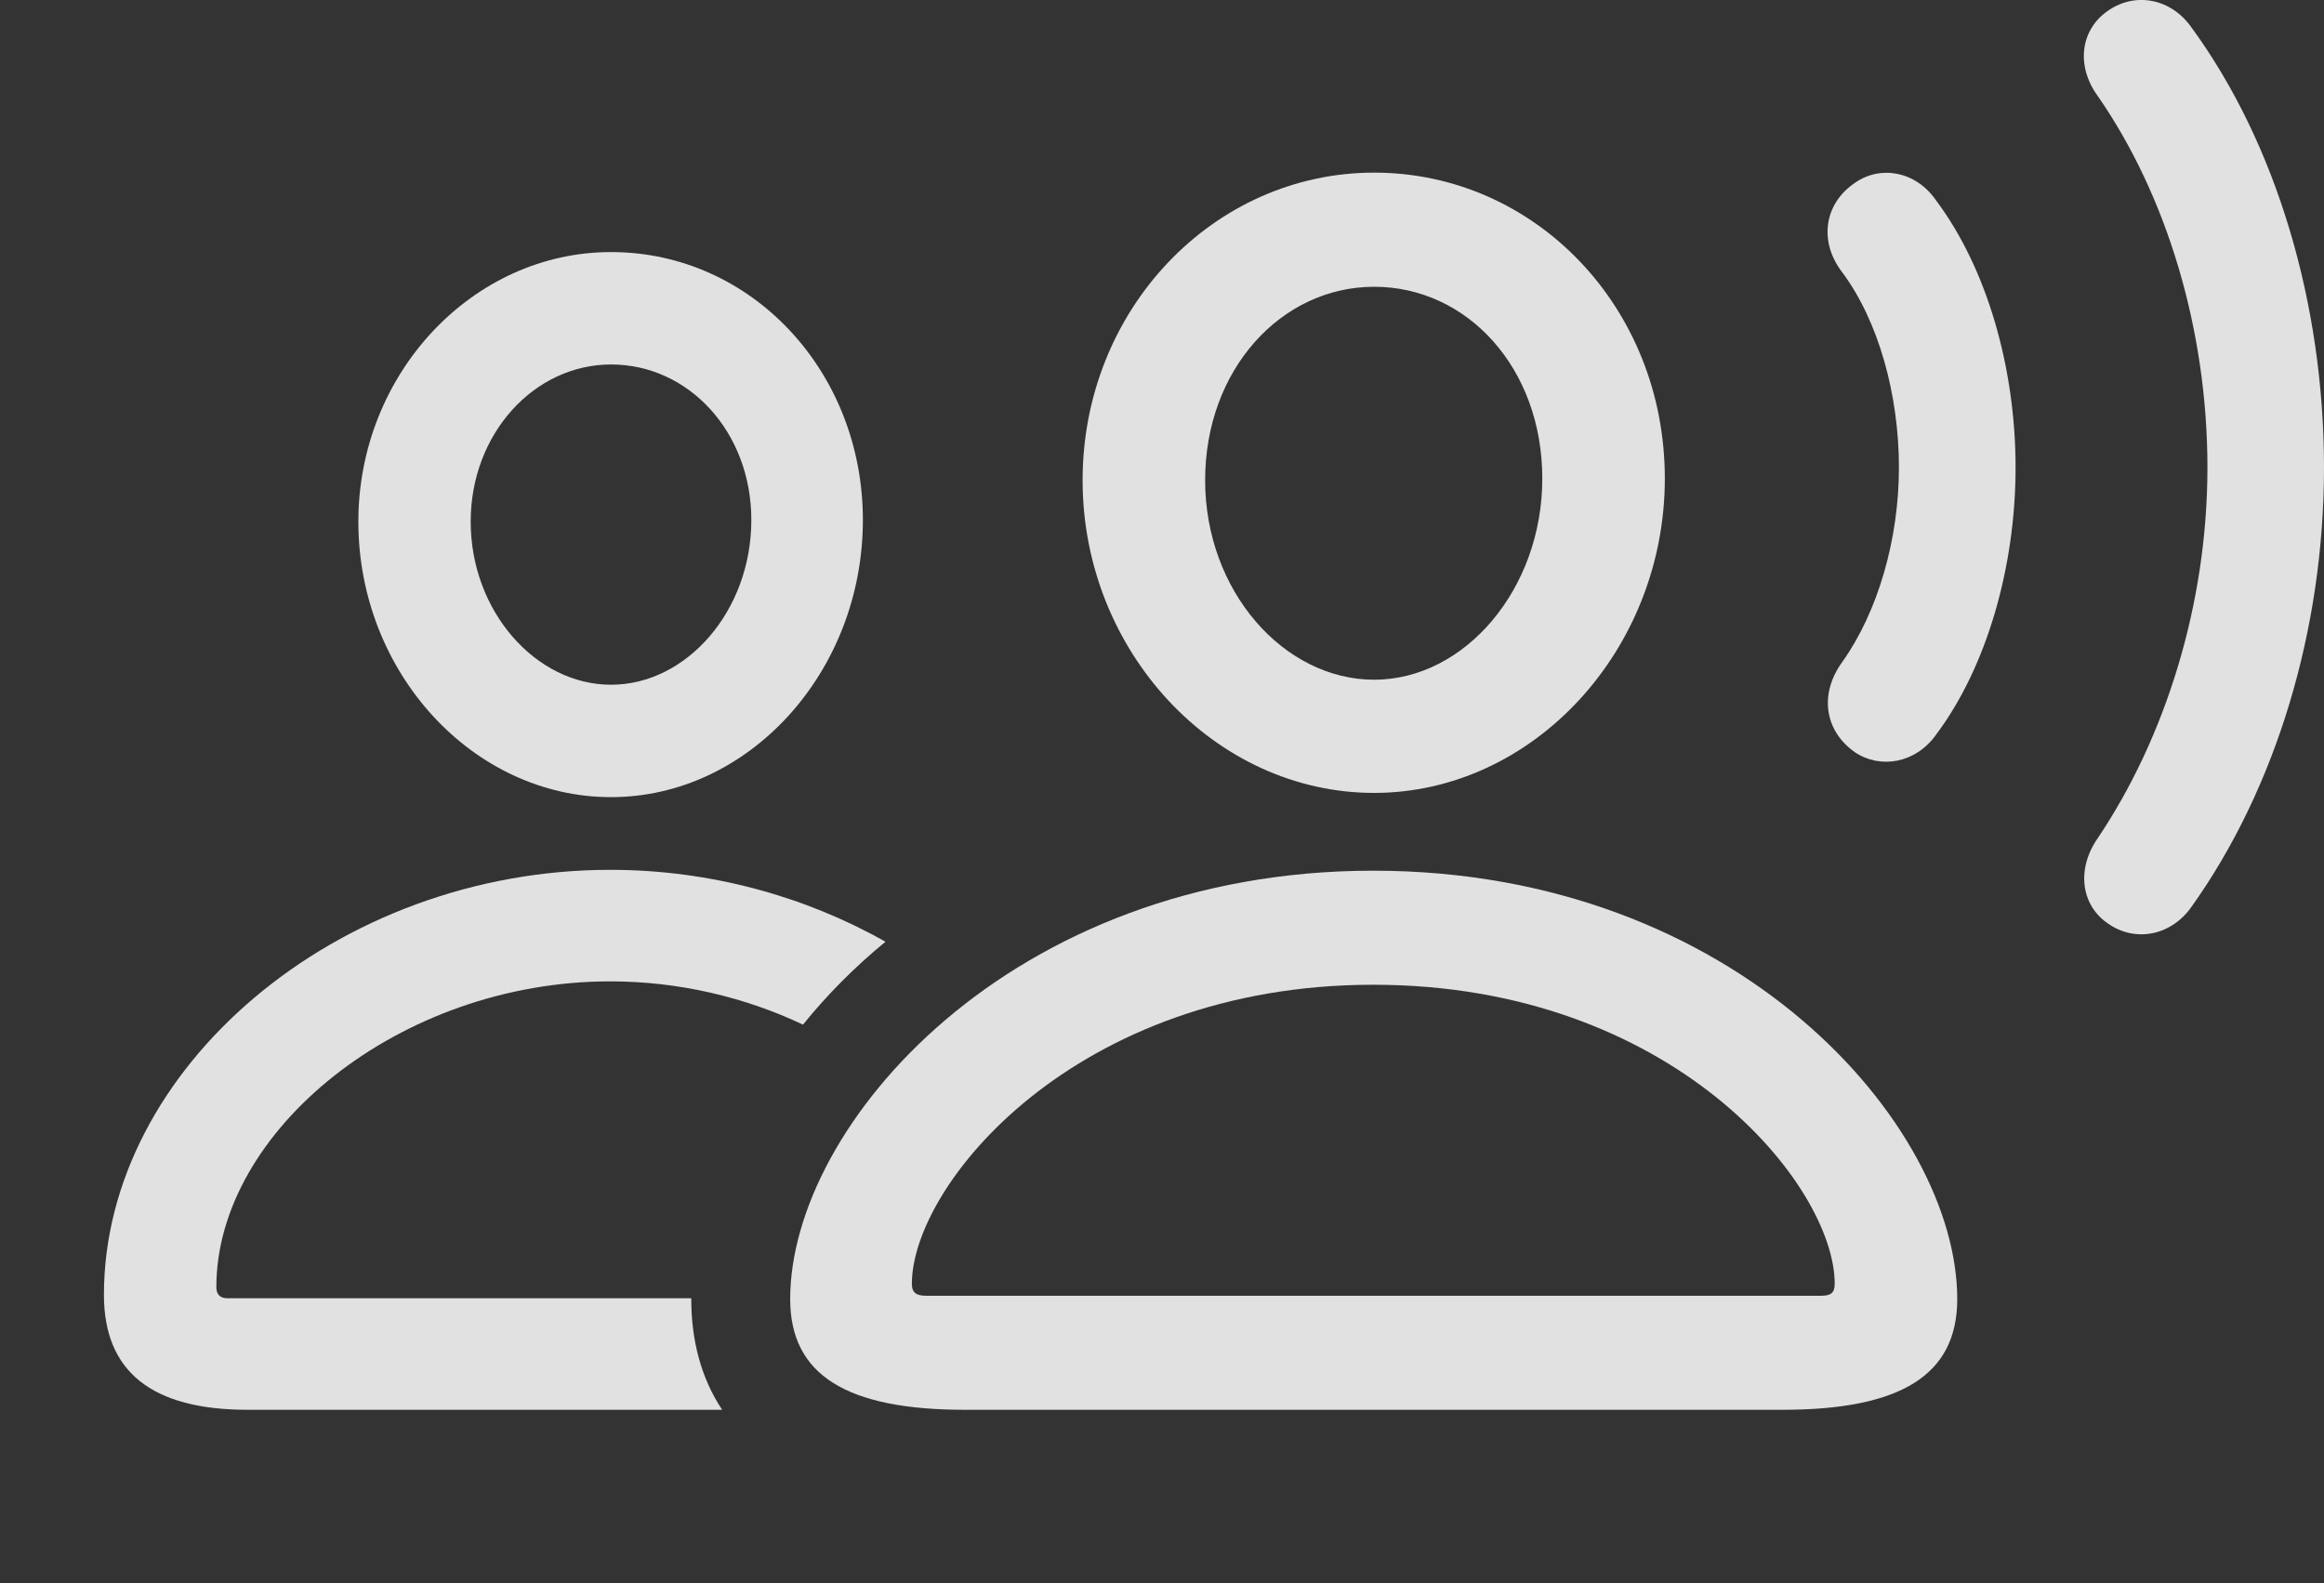 <?xml version="1.0" encoding="UTF-8"?>
<!--Generator: Apple Native CoreSVG 326-->
<!DOCTYPE svg
PUBLIC "-//W3C//DTD SVG 1.1//EN"
       "http://www.w3.org/Graphics/SVG/1.1/DTD/svg11.dtd">
<svg version="1.1" xmlns="http://www.w3.org/2000/svg" xmlns:xlink="http://www.w3.org/1999/xlink" viewBox="0 0 26.855 18.297">
 <rect x="0" y="0" width="26.855" height="18.297" fill="#333333" stroke="none"/>
 <g>
  <rect height="18.297" opacity="0" width="26.855" x="0" y="0"/>
  <path d="M25.322 0.315C26.309 1.663 26.855 3.519 26.855 5.403C26.855 7.278 26.299 9.114 25.322 10.482C25.088 10.813 24.678 10.892 24.365 10.677C24.043 10.462 23.994 10.042 24.238 9.69C25.02 8.528 25.508 6.985 25.508 5.403C25.508 3.812 25.039 2.259 24.238 1.106C23.984 0.755 24.043 0.335 24.365 0.12C24.678-0.095 25.088-0.017 25.322 0.315Z" fill="white" fill-opacity="0.85"/>
  <path d="M22.373 2.317C22.959 3.099 23.291 4.251 23.291 5.403C23.291 6.546 22.959 7.708 22.373 8.489C22.139 8.821 21.729 8.89 21.436 8.694C21.074 8.44 21.025 8.011 21.289 7.649C21.699 7.073 21.943 6.233 21.943 5.403C21.943 4.564 21.709 3.714 21.289 3.148C21.016 2.796 21.074 2.356 21.436 2.112C21.729 1.907 22.139 1.976 22.373 2.317Z" fill="white" fill-opacity="0.85"/>
  <path d="M10.232 10.883C9.87 11.18 9.552 11.503 9.279 11.841C8.614 11.526 7.85 11.341 7.051 11.341C4.619 11.341 2.5 13.069 2.5 14.876C2.5 14.964 2.549 15.003 2.627 15.003L7.989 15.003C7.988 15.006 7.988 15.009 7.988 15.013C7.988 15.491 8.102 15.927 8.345 16.292L2.861 16.292C1.758 16.292 1.201 15.853 1.201 14.964C1.201 12.347 3.896 10.052 7.051 10.052C8.211 10.052 9.309 10.361 10.232 10.883ZM9.971 6.009C9.971 7.767 8.652 9.212 7.061 9.212C5.469 9.212 4.141 7.776 4.141 6.028C4.141 4.319 5.459 2.913 7.061 2.913C8.682 2.913 9.971 4.29 9.971 6.009ZM5.439 6.028C5.439 7.064 6.191 7.913 7.061 7.913C7.93 7.913 8.682 7.064 8.682 6.009C8.682 4.993 7.959 4.212 7.061 4.212C6.172 4.212 5.439 5.013 5.439 6.028Z" fill="white" fill-opacity="0.85"/>
  <path d="M15.879 9.163C17.715 9.163 19.238 7.513 19.238 5.53C19.238 3.548 17.734 1.995 15.879 1.995C14.023 1.995 12.51 3.577 12.51 5.55C12.51 7.523 14.033 9.163 15.879 9.163ZM15.879 7.855C14.834 7.855 13.926 6.829 13.926 5.55C13.926 4.271 14.805 3.314 15.879 3.314C16.953 3.314 17.822 4.251 17.822 5.53C17.822 6.81 16.924 7.855 15.879 7.855ZM11.152 16.292L20.596 16.292C21.963 16.292 22.617 15.892 22.617 15.013C22.617 13.001 20.068 10.062 15.869 10.062C11.68 10.062 9.131 13.001 9.131 15.013C9.131 15.892 9.785 16.292 11.152 16.292ZM10.703 14.974C10.596 14.974 10.537 14.944 10.537 14.837C10.537 13.694 12.422 11.38 15.869 11.38C19.326 11.38 21.201 13.694 21.201 14.837C21.201 14.944 21.152 14.974 21.045 14.974Z" fill="white" fill-opacity="0.85"/>
 </g>
</svg>
